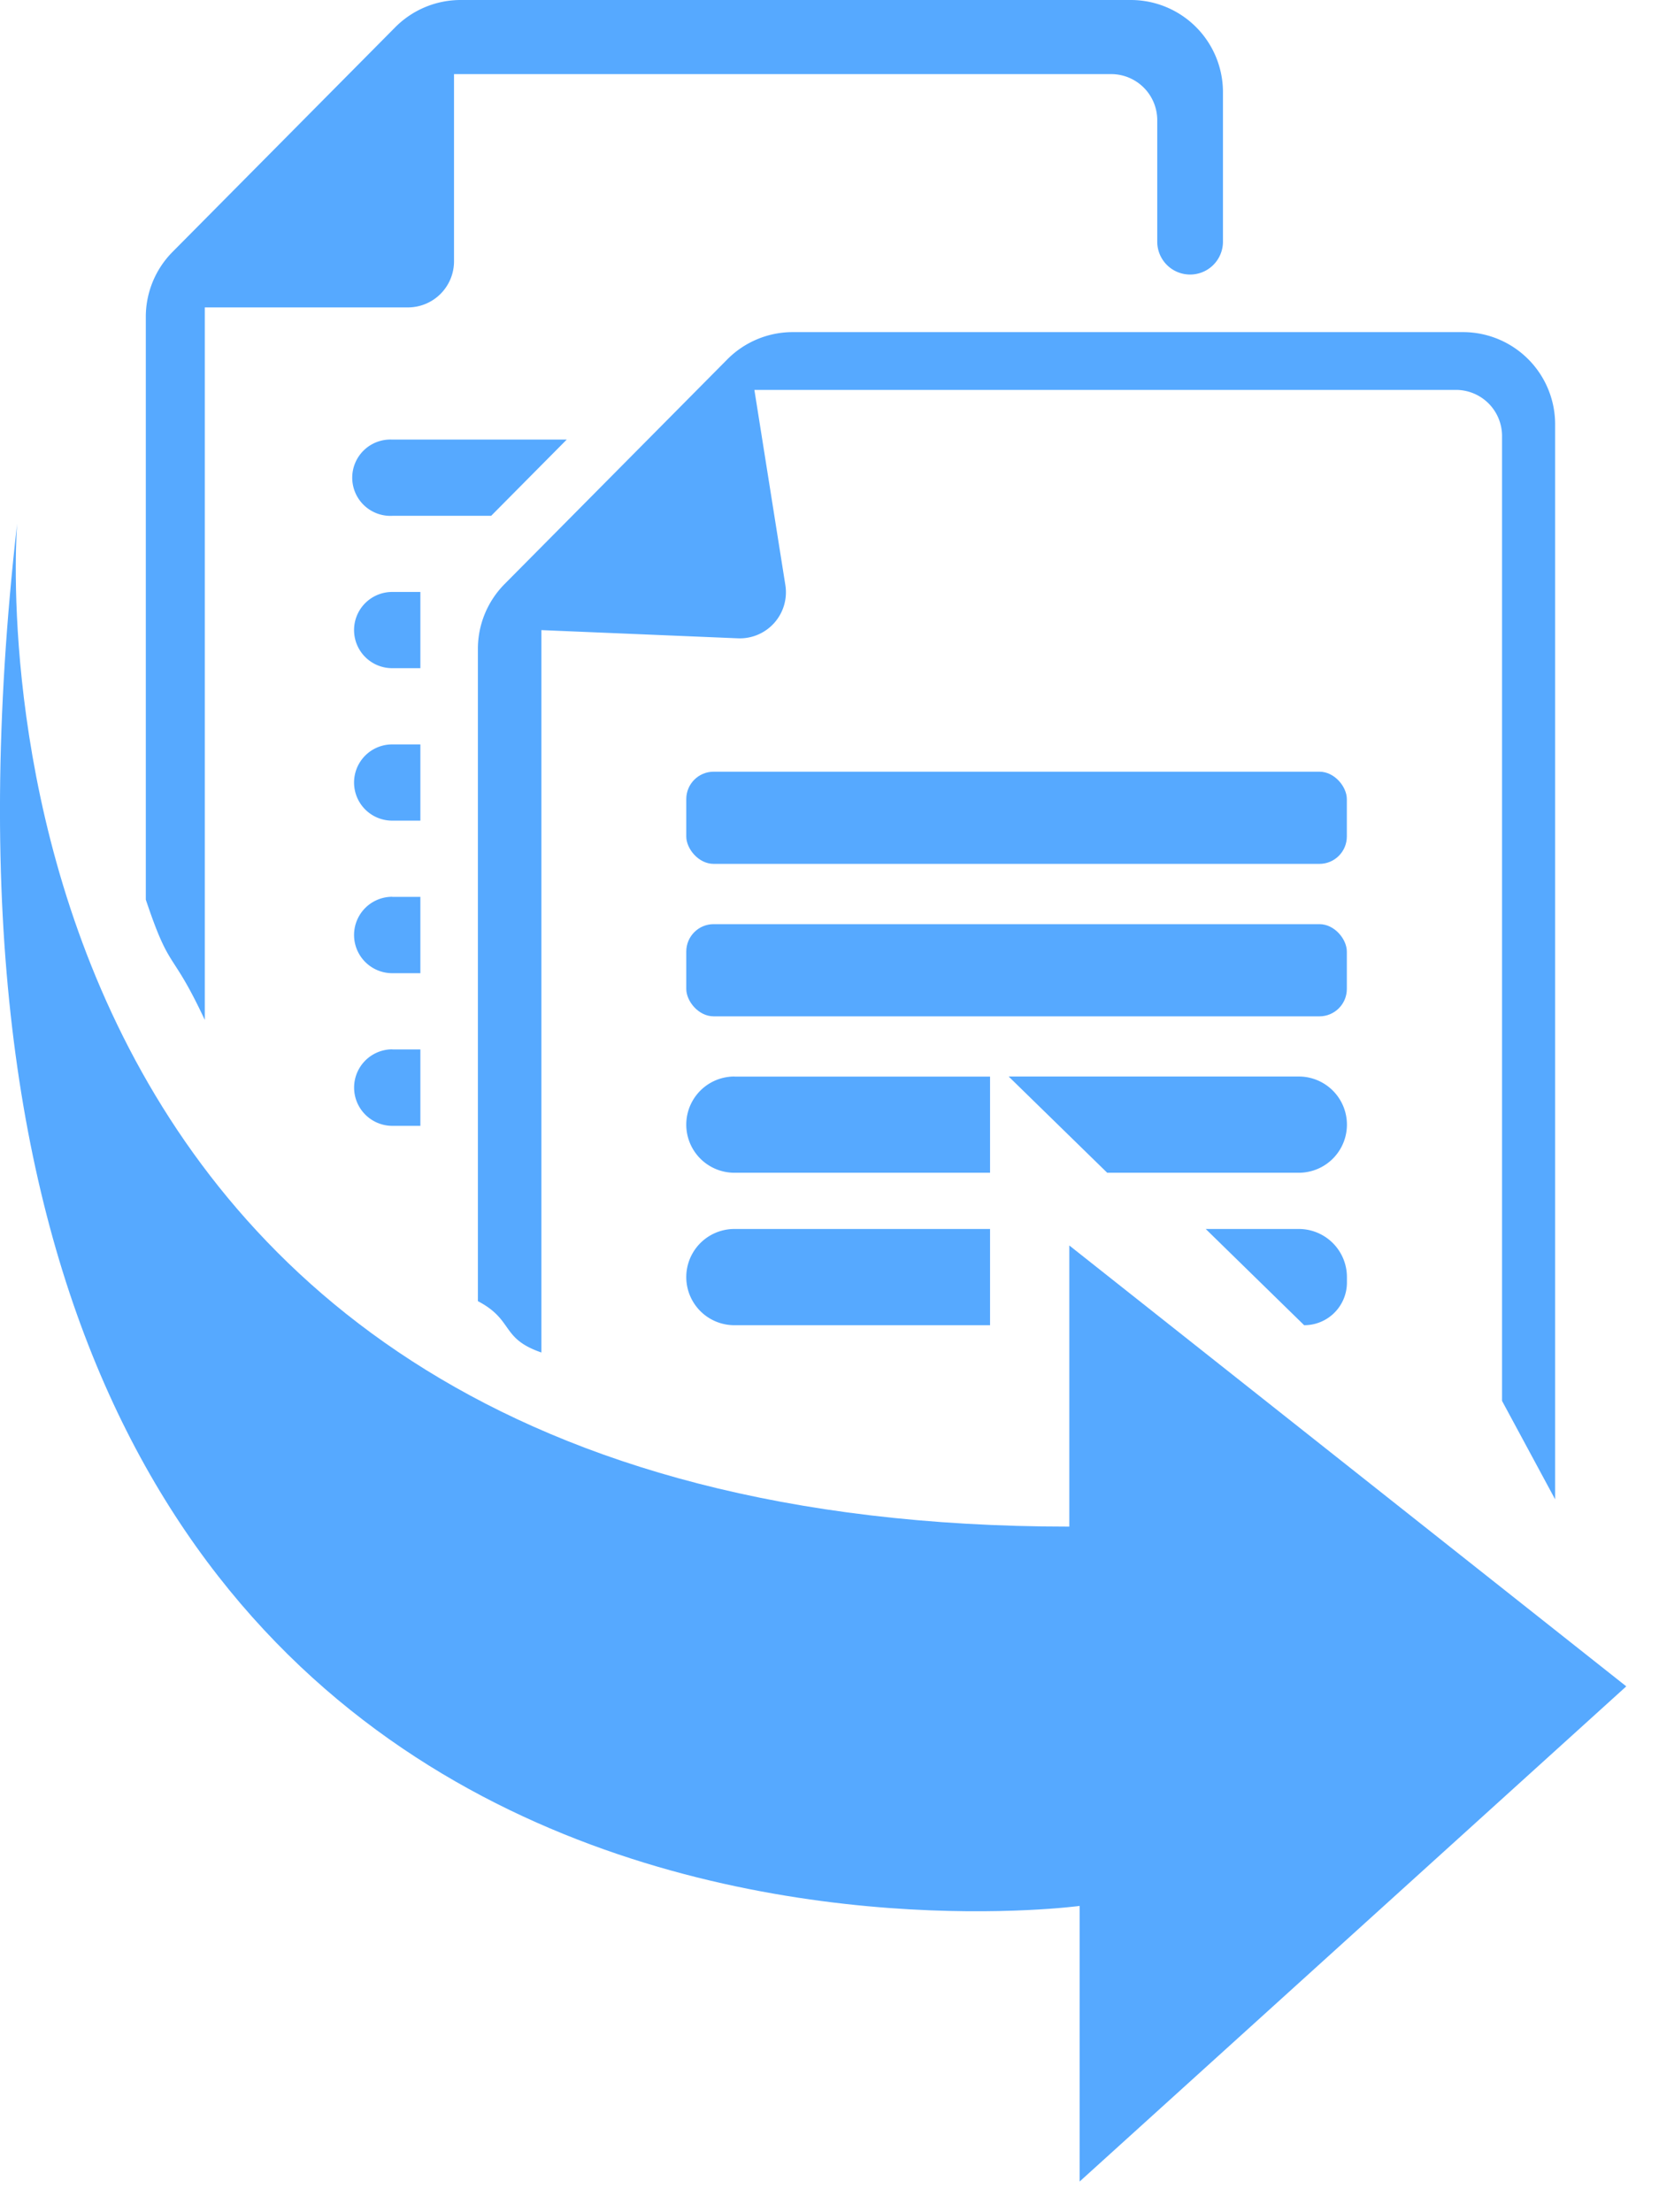 <svg width="18" height="24" viewBox="0 0 18 24" xmlns="http://www.w3.org/2000/svg">
    <g fill="#56A9FF" fill-rule="nonzero">
        <rect x="7.446" y="8.372" width="7.167" height="1" rx=".297"/>
        <rect x="7.446" y="10.026" width="7.167" height="1" rx=".297"/>
        <path d="M6.15 4.769H4.256a.414.414 0 1 0 0 .827h1.073l.82-.827zM4.255 6.422h.306v.827h-.306a.413.413 0 1 1 0-.827zM4.255 8.076h.306v.827h-.306a.413.413 0 1 1 0-.827zM4.256 9.73h.305v.828h-.305a.414.414 0 1 1 0-.829zM4.257 11.385h.304v.829h-.304a.414.414 0 1 1 0-.83zM5.874 14.673V6.836l2.132.089a.5.5 0 0 0 .515-.578L8.185 4.23h7.612a.5.5 0 0 1 .5.5v10.468l.576 1.068V4.603a1 1 0 0 0-1-1H8.601a1 1 0 0 0-.71.296L5.475 6.336a1 1 0 0 0-.29.704v7.076c.393.206.244.404.689.557z"/>
        <path d="M.186 5.679s-.904 10.883 11.416 10.883v-3.05l6.043 4.783-5.931 5.372v-2.99S-1.726 22.503.186 5.679z"/>
        <path d="M7.968 13.333h2.774v1.044H7.968a.522.522 0 1 1 0-1.044zM14.15 14.377a.463.463 0 0 0 .464-.463v-.06a.522.522 0 0 0-.522-.521h-1.01l1.068 1.044zM12.013 12.723h2.079a.522.522 0 1 0 0-1.044h-3.148l1.069 1.044zM7.968 11.68h2.774v1.043H7.968a.522.522 0 1 1 0-1.044zM2.222 11.066V3.335h2.204a.5.5 0 0 0 .5-.5V.804h7.13a.5.5 0 0 1 .5.5v1.318a.356.356 0 1 0 .713 0V1a1 1 0 0 0-1-1H4.998a1 1 0 0 0-.71.296L1.872 2.733a1 1 0 0 0-.29.704V9.76c.27.805.27.516.64 1.305z"/>
    </g>
</svg>
